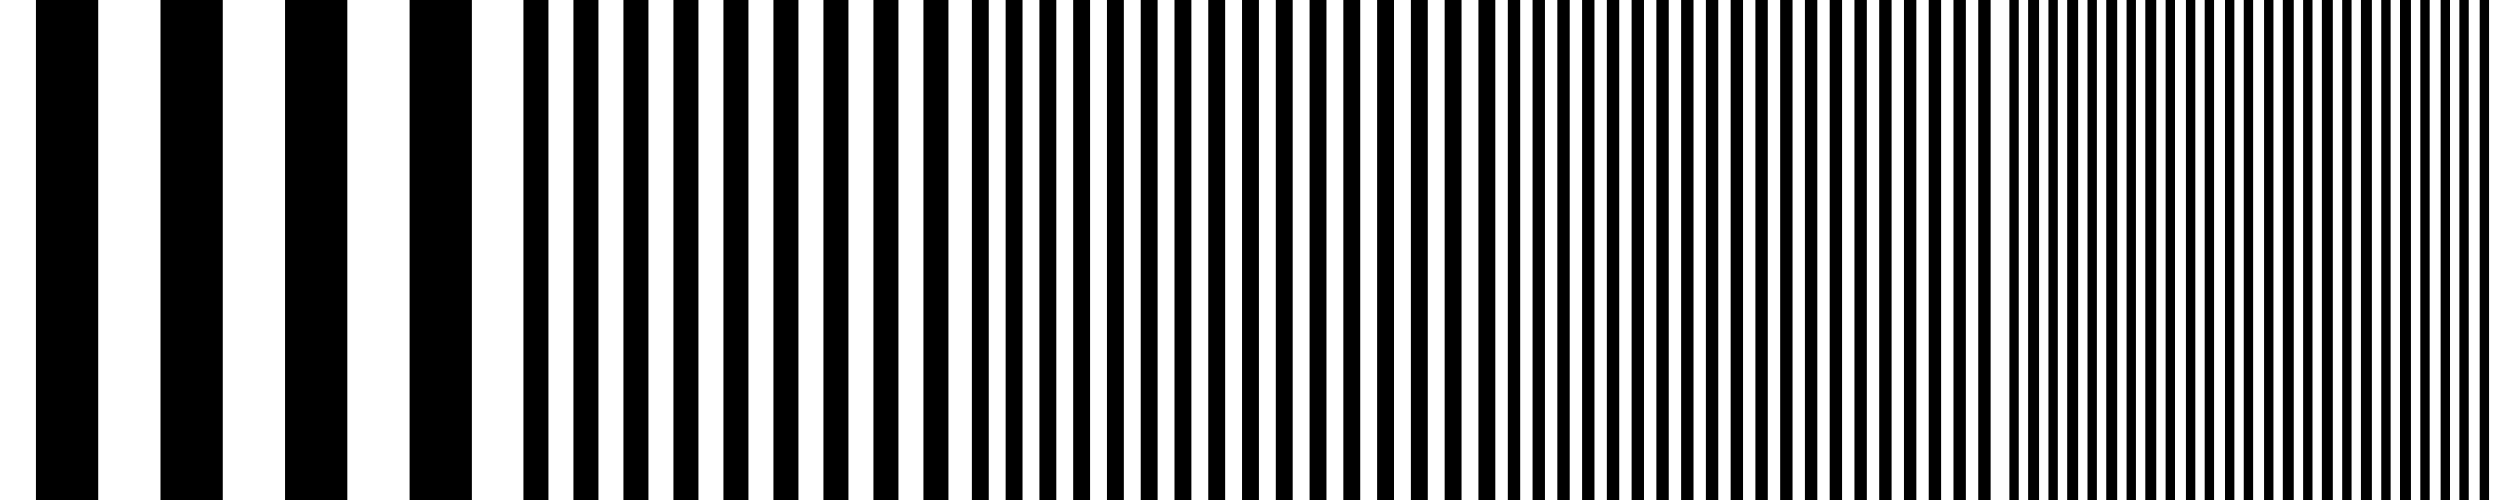 <svg width="1600" height="320" viewBox="0 0 1600 320" fill="none" xmlns="http://www.w3.org/2000/svg">
<rect width="1600" height="320" fill="white"/>
<path d="M1286 0H1292V320H1286V0Z" fill="black"/>
<path d="M1298 0H1305V320H1298V0Z" fill="black"/>
<path d="M1311 0H1317V320H1311V0Z" fill="black"/>
<path d="M1323 0H1330V320H1323V0Z" fill="black"/>
<path d="M1336 0H1342V320H1336V0Z" fill="black"/>
<path d="M1536 0H1543V320H1536V0Z" fill="black"/>
<path d="M1549 0H1555V320H1549V0Z" fill="black"/>
<path d="M1562 0H1568V320H1562V0Z" fill="black"/>
<path d="M1574 0H1580V320H1574V0Z" fill="black"/>
<path d="M1587 0H1593V320H1587V0Z" fill="black"/>
<path d="M1474 0H1480V320H1474V0Z" fill="black"/>
<path d="M1486 0H1493V320H1486V0Z" fill="black"/>
<path d="M1499 0H1505V320H1499V0Z" fill="black"/>
<path d="M1511 0H1518V320H1511V0Z" fill="black"/>
<path d="M1524 0H1530V320H1524V0Z" fill="black"/>
<path d="M1411 0H1417V320H1411V0Z" fill="black"/>
<path d="M1424 0H1430V320H1424V0Z" fill="black"/>
<path d="M1436 0H1442V320H1436V0Z" fill="black"/>
<path d="M1449 0H1455V320H1449V0Z" fill="black"/>
<path d="M1461 0H1468V320H1461V0Z" fill="black"/>
<path d="M1348 0H1355V320H1348V0Z" fill="black"/>
<path d="M1361 0H1367V320H1361V0Z" fill="black"/>
<path d="M1373 0H1380V320H1373V0Z" fill="black"/>
<path d="M1386 0H1392V320H1386V0Z" fill="black"/>
<path d="M1399 0H1405V320H1399V0Z" fill="black"/>
<path d="M965 0H972.923V320H965V0Z" fill="black"/>
<path d="M980.846 0H988.769V320H980.846V0Z" fill="black"/>
<path d="M996.692 0H1004.62V320H996.692V0Z" fill="black"/>
<path d="M1012.54 0H1020.46V320H1012.54V0Z" fill="black"/>
<path d="M1028.38 0H1036.31V320H1028.38V0Z" fill="black"/>
<path d="M1202.69 0H1210.62V320H1202.69V0Z" fill="black"/>
<path d="M1218.54 0H1226.46V320H1218.54V0Z" fill="black"/>
<path d="M1234.38 0H1242.31V320H1234.38V0Z" fill="black"/>
<path d="M1250.23 0H1258.15V320H1250.23V0Z" fill="black"/>
<path d="M1266.08 0H1274V320H1266.08V0Z" fill="black"/>
<path d="M1123.46 0H1131.38V320H1123.46V0Z" fill="black"/>
<path d="M1139.31 0H1147.23V320H1139.31V0Z" fill="black"/>
<path d="M1155.15 0H1163.08V320H1155.15V0Z" fill="black"/>
<path d="M1171 0H1178.92V320H1171V0Z" fill="black"/>
<path d="M1186.85 0H1194.77V320H1186.85V0Z" fill="black"/>
<path d="M1044.23 0H1052.15V320H1044.23V0Z" fill="black"/>
<path d="M1060.08 0H1068V320H1060.08V0Z" fill="black"/>
<path d="M1075.92 0H1083.85V320H1075.92V0Z" fill="black"/>
<path d="M1091.77 0H1099.69V320H1091.77V0Z" fill="black"/>
<path d="M1107.62 0H1115.54V320H1107.62V0Z" fill="black"/>
<path d="M622 0H632.806V320H622V0Z" fill="black"/>
<path d="M643.613 0H654.419V320H643.613V0Z" fill="black"/>
<path d="M665.226 0H676.032V320H665.226V0Z" fill="black"/>
<path d="M686.839 0H697.645V320H686.839V0Z" fill="black"/>
<path d="M708.452 0H719.258V320H708.452V0Z" fill="black"/>
<path d="M946.194 0H957V320H946.194V0Z" fill="black"/>
<path d="M838.129 0H848.936V320H838.129V0Z" fill="black"/>
<path d="M859.742 0H870.548V320H859.742V0Z" fill="black"/>
<path d="M881.355 0H892.161V320H881.355V0Z" fill="black"/>
<path d="M902.968 0H913.774V320H902.968V0Z" fill="black"/>
<path d="M924.581 0H935.387V320H924.581V0Z" fill="black"/>
<path d="M730.064 0H740.871V320H730.064V0Z" fill="black"/>
<path d="M751.678 0H762.484V320H751.678V0Z" fill="black"/>
<path d="M773.29 0H784.097V320H773.29V0Z" fill="black"/>
<path d="M794.903 0H805.71V320H794.903V0Z" fill="black"/>
<path d="M816.516 0H827.323V320H816.516V0Z" fill="black"/>
<path d="M591 0H607V320H591V0Z" fill="black"/>
<path d="M431 0H447V320H431V0Z" fill="black"/>
<path d="M463 0H479V320H463V0Z" fill="black"/>
<path d="M495 0H511V320H495V0Z" fill="black"/>
<path d="M527 0H543V320H527V0Z" fill="black"/>
<path d="M559 0H575V320H559V0Z" fill="black"/>
<path d="M335 0H351V320H335V0Z" fill="black"/>
<path d="M367 0H383V320H367V0Z" fill="black"/>
<path d="M399 0H415V320H399V0Z" fill="black"/>
<path d="M262.143 0H302V320H262.143V0Z" fill="black"/>
<path d="M23 0H62.857V320H23V0Z" fill="black"/>
<path d="M102.714 0H142.571V320H102.714V0Z" fill="black"/>
<path d="M182.429 0H222.286V320H182.429V0Z" fill="black"/>
</svg>
